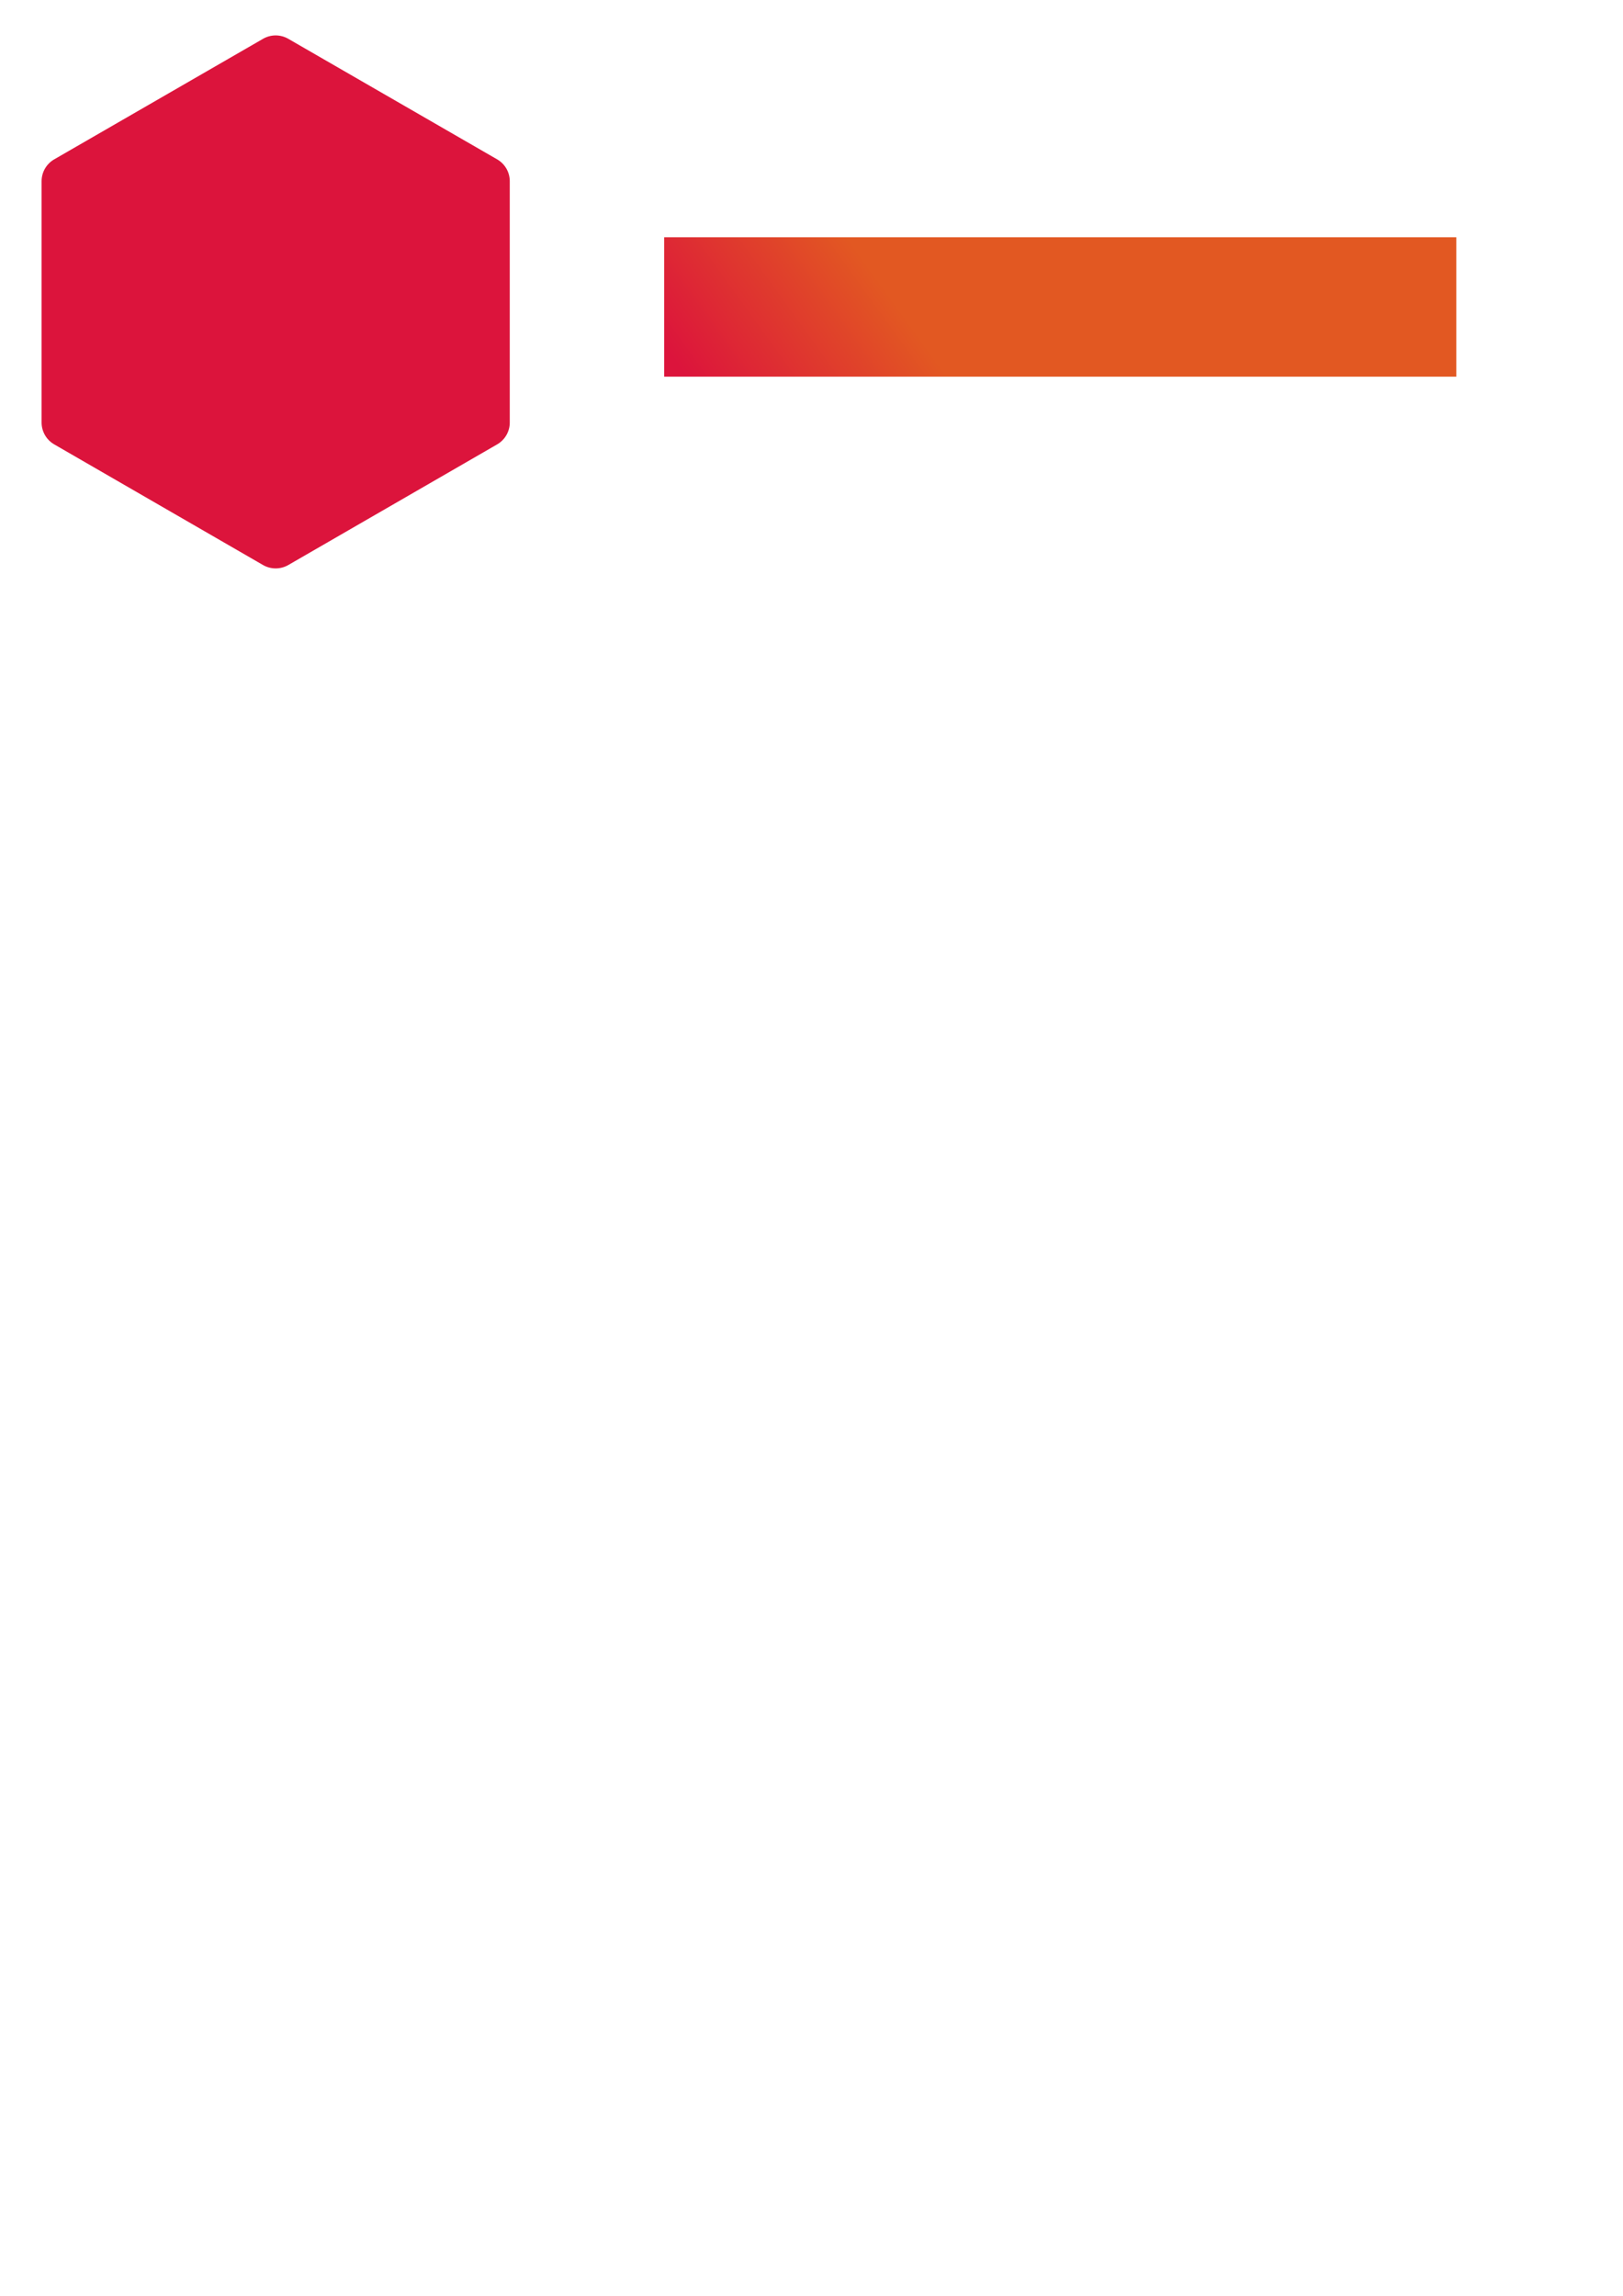 <?xml version="1.0" encoding="UTF-8" standalone="no"?>
<!-- Created with Inkscape (http://www.inkscape.org/) -->

<svg
   xmlns:dc="http://purl.org/dc/elements/1.1/"
   xmlns:cc="http://creativecommons.org/ns#"
   xmlns:rdf="http://www.w3.org/1999/02/22-rdf-syntax-ns#"
   xmlns:svg="http://www.w3.org/2000/svg"
   xmlns="http://www.w3.org/2000/svg"
   xmlns:xlink="http://www.w3.org/1999/xlink"
   xmlns:sodipodi="http://sodipodi.sourceforge.net/DTD/sodipodi-0.dtd"
   xmlns:inkscape="http://www.inkscape.org/namespaces/inkscape"
   width="744.094"
   height="1052.362"
   id="svg3078"
   version="1.1"
   inkscape:version="0.48.2 r9819"
   sodipodi:docname="New document 3">
  <defs
     id="defs3080">
    <linearGradient
       id="linearGradient3879">
      <stop
         id="stop3881"
         offset="0"
         style="stop-color:#dc143c;stop-opacity:1;" />
      <stop
         id="stop3883"
         offset="1"
         style="stop-color:#e25822;stop-opacity:1;" />
    </linearGradient>
    <linearGradient
       inkscape:collect="always"
       xlink:href="#linearGradient3879"
       id="linearGradient3877"
       x1="307.063"
       y1="162.244"
       x2="386.018"
       y2="105.272"
       gradientUnits="userSpaceOnUse"
       spreadMethod="pad" />
  </defs>
  <sodipodi:namedview
     id="base"
     pagecolor="#ffffff"
     bordercolor="#666666"
     borderopacity="1.0"
     inkscape:pageopacity="0.0"
     inkscape:pageshadow="2"
     inkscape:zoom="2.51"
     inkscape:cx="341.65269"
     inkscape:cy="935.94228"
     inkscape:document-units="px"
     inkscape:current-layer="layer1"
     showgrid="false"
     inkscape:window-width="1366"
     inkscape:window-height="707"
     inkscape:window-x="-8"
     inkscape:window-y="-8"
     inkscape:window-maximized="1" />
  <g
     inkscape:label="Layer 1"
     inkscape:groupmode="layer"
     id="layer1">
    <path
       d="m 120.601,17.784 c 3.575,-2.066 7.984,-2.066 11.559,0 l 95.766,55.263 c 3.581,2.066 5.786,5.882 5.786,10.018 l 0,110.613 c 0,4.13 -2.204,7.948 -5.779,10.018 l -95.766,55.308 c -3.581,2.063 -7.99,2.063 -11.571,0 L 24.853,203.696 c -3.579,-2.067 -5.783,-5.888 -5.783,-10.018 l 0,-110.616 c 0,-4.133 2.204,-7.949 5.786,-10.015 l 95.746,-55.263"
       inkscape:connector-curvature="0"
       id="path28"
       style="fill:#dc143c;fill-opacity:1;fill-rule:evenodd;stroke:none" />
    <flowRoot
       xml:space="preserve"
       id="flowRoot3861"
       style="font-size:40px;font-style:normal;font-weight:normal;line-height:125%;letter-spacing:0px;word-spacing:0px;fill:url(#linearGradient3877);fill-opacity:1;stroke:none;font-family:Open Sans;-inkscape-font-specification:Open Sans;font-stretch:normal;font-variant:normal"><flowRegion
         id="flowRegion3863"
         style="fill-opacity:1.0;fill:url(#linearGradient3877)"><rect
           id="rect3865"
           width="363.158"
           height="63.91"
           x="304.511"
           y="108.753"
           style="fill-opacity:1;fill:url(#linearGradient3877);-inkscape-font-specification:Open Sans;font-family:Open Sans;font-weight:normal;font-style:normal;font-stretch:normal;font-variant:normal" /></flowRegion><flowPara
         id="flowPara3867"
         style="font-style:normal;font-variant:normal;font-weight:normal;font-stretch:normal;font-family:Open Sans;-inkscape-font-specification:Open Sans;fill-opacity:1;fill:url(#linearGradient3877)">crims<flowSpan
   style="fill:url(#linearGradient3877);fill-opacity:1;-inkscape-font-specification:Open Sans;font-family:Open Sans;font-weight:normal;font-style:normal;font-stretch:normal;font-variant:normal"
   id="flowSpan3869">o</flowSpan>n</flowPara></flowRoot>  </g>
</svg>
